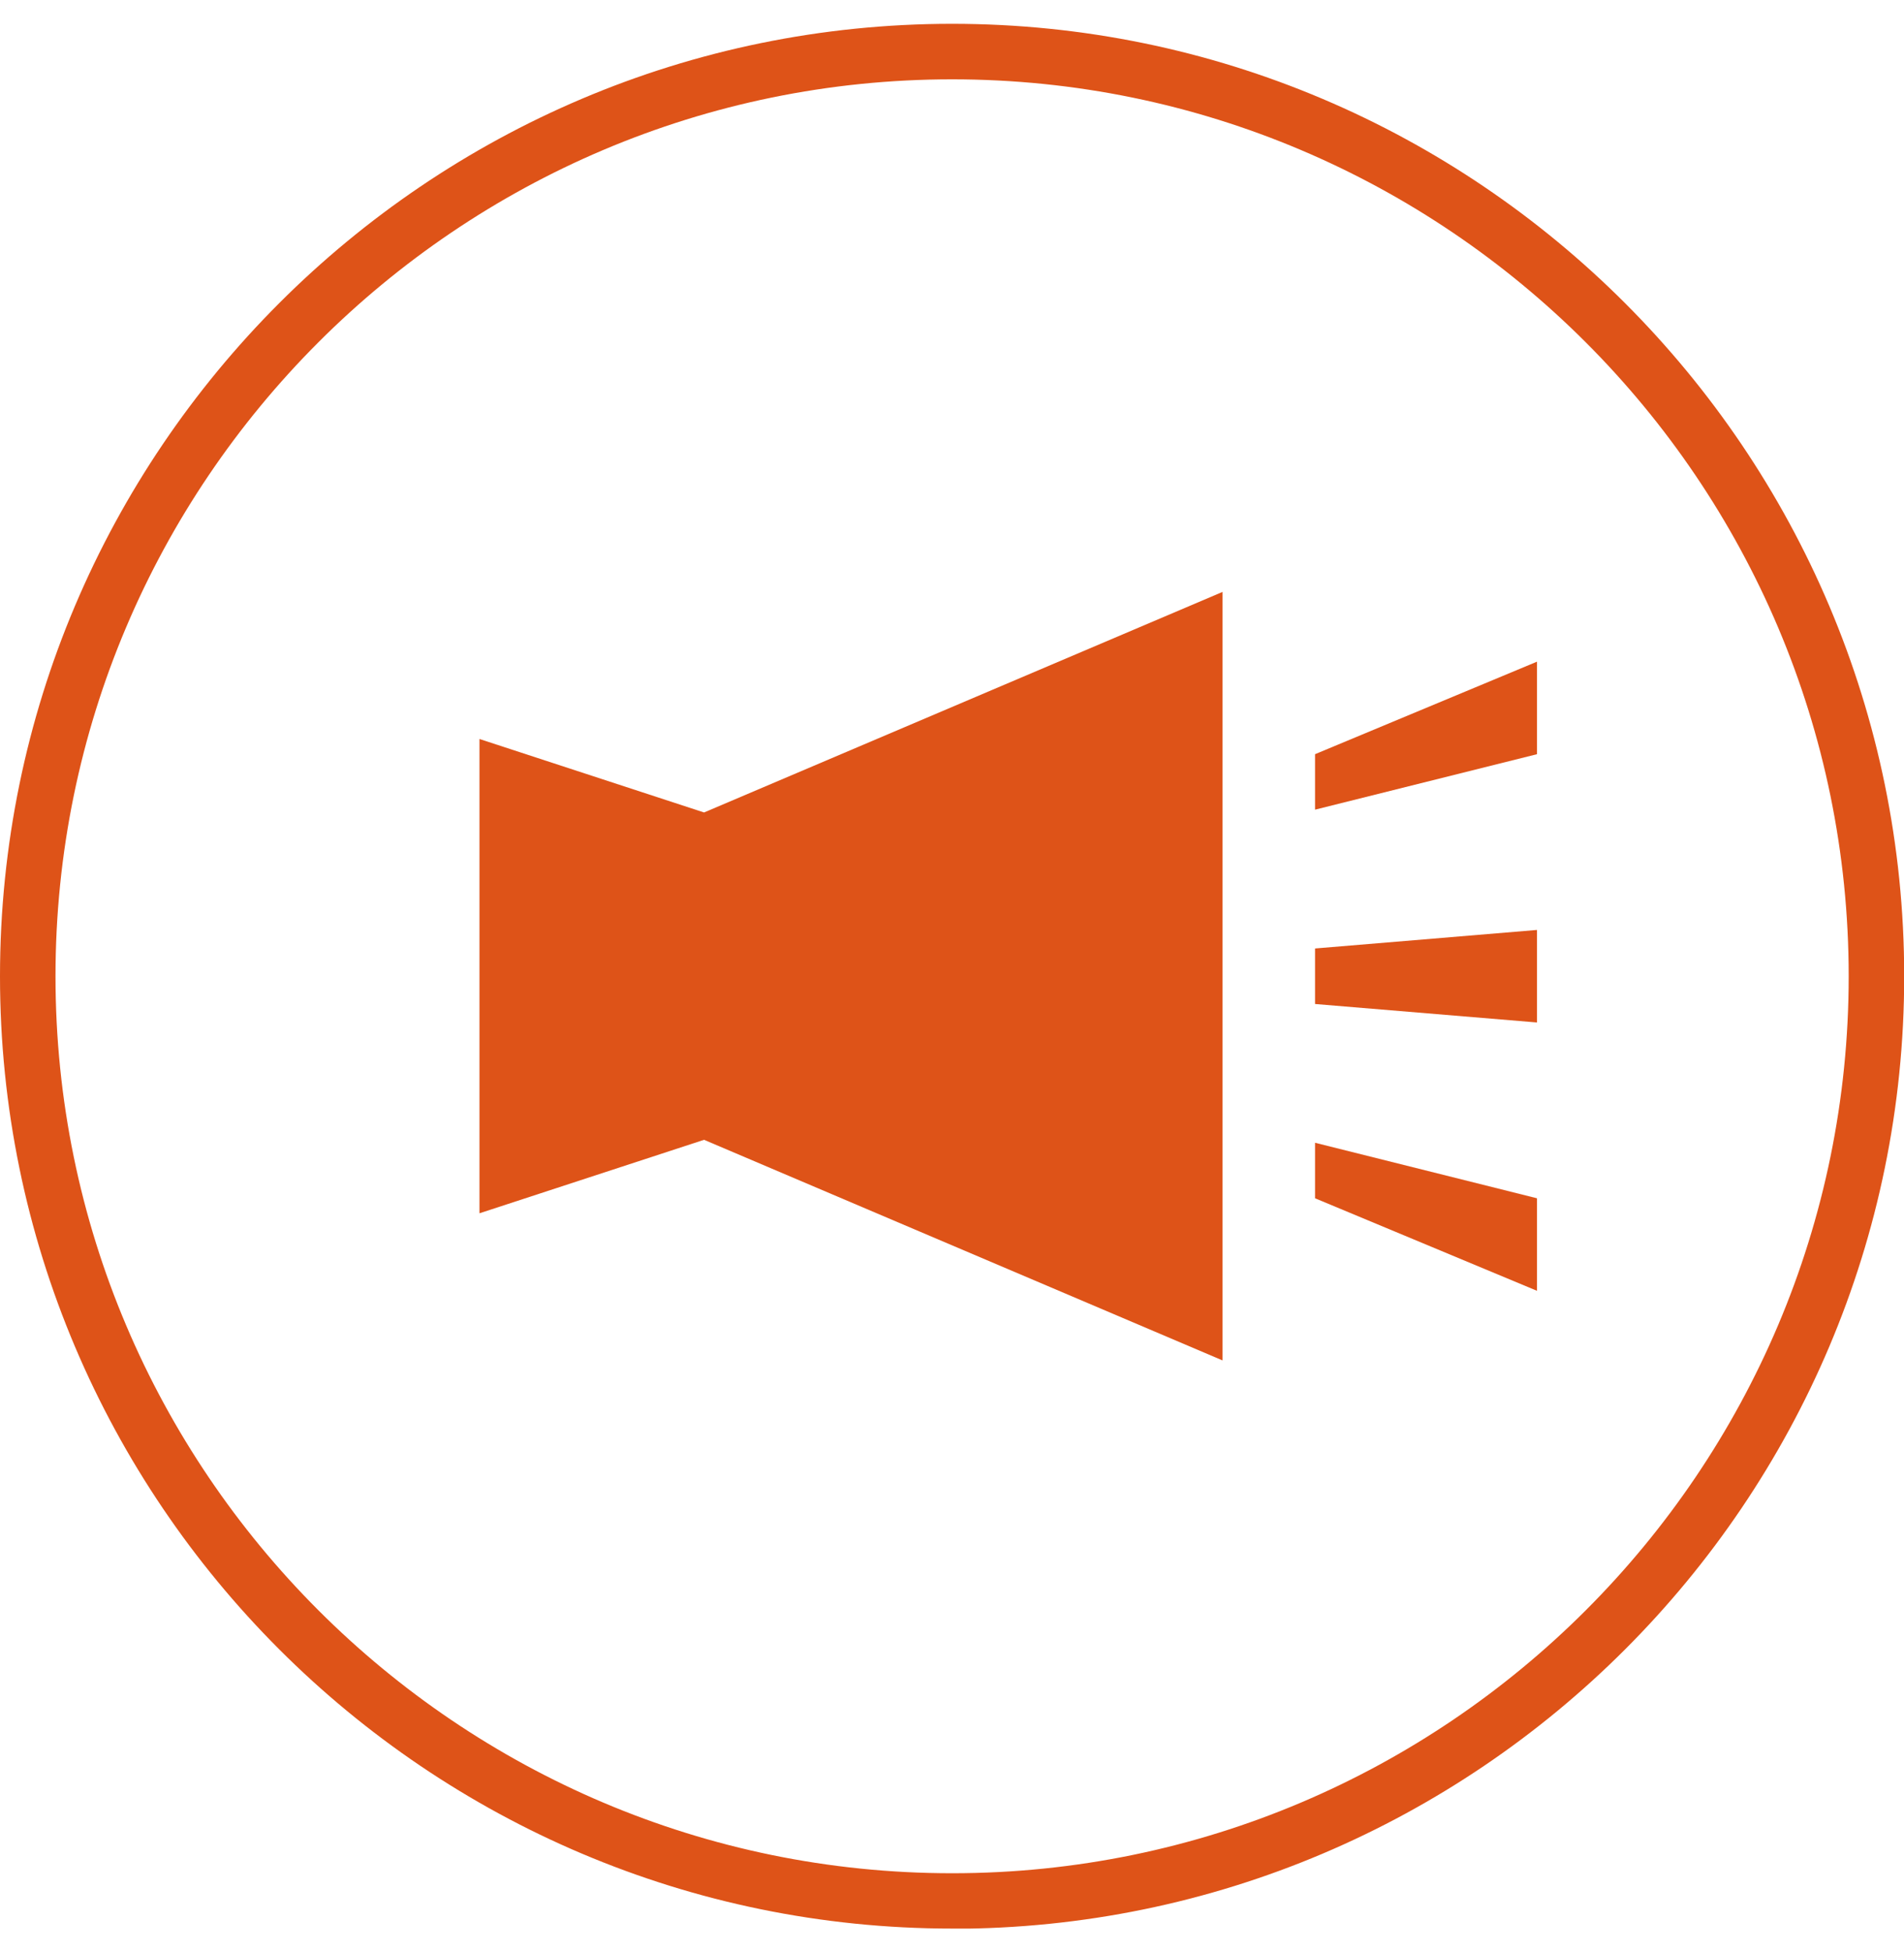 <svg width="40" height="41" viewBox="0 0 40 41" fill="none" xmlns="http://www.w3.org/2000/svg">
<g clip-path="url(#clip0_1045_4188)">
<path d="M20.002 40.5C8.973 40.5 0 31.527 0 20.502C0 9.477 8.973 0.5 20.002 0.5C31.031 0.5 40.004 9.473 40.004 20.502C40.004 31.531 31.031 40.504 20.002 40.504V40.5ZM20.002 1.666C9.614 1.666 1.166 10.114 1.166 20.502C1.166 30.89 9.614 39.338 20.002 39.338C30.39 39.338 38.838 30.89 38.838 20.502C38.838 10.114 30.386 1.666 20.002 1.666Z" fill="#DE5318"/>
<path d="M25.684 28.569L14.791 23.936L10.073 25.479V15.519L14.791 17.062L25.684 12.43V28.569Z" fill="#DE5318"/>
<path d="M32.29 21.472L27.627 21.084V19.918L32.29 19.529V21.472Z" fill="#DE5318"/>
<path d="M32.29 27.107L27.627 25.164V23.998L32.29 25.164V27.107Z" fill="#DE5318"/>
<path d="M32.29 15.838L27.627 17.003V15.838L32.29 13.895V15.838Z" fill="#DE5318"/>
</g>
<defs>
<clipPath id="clip0_1045_4188">
<rect width="40" height="40" fill="white" transform="translate(0 0.5)"/>
</clipPath>
</defs>
</svg>
